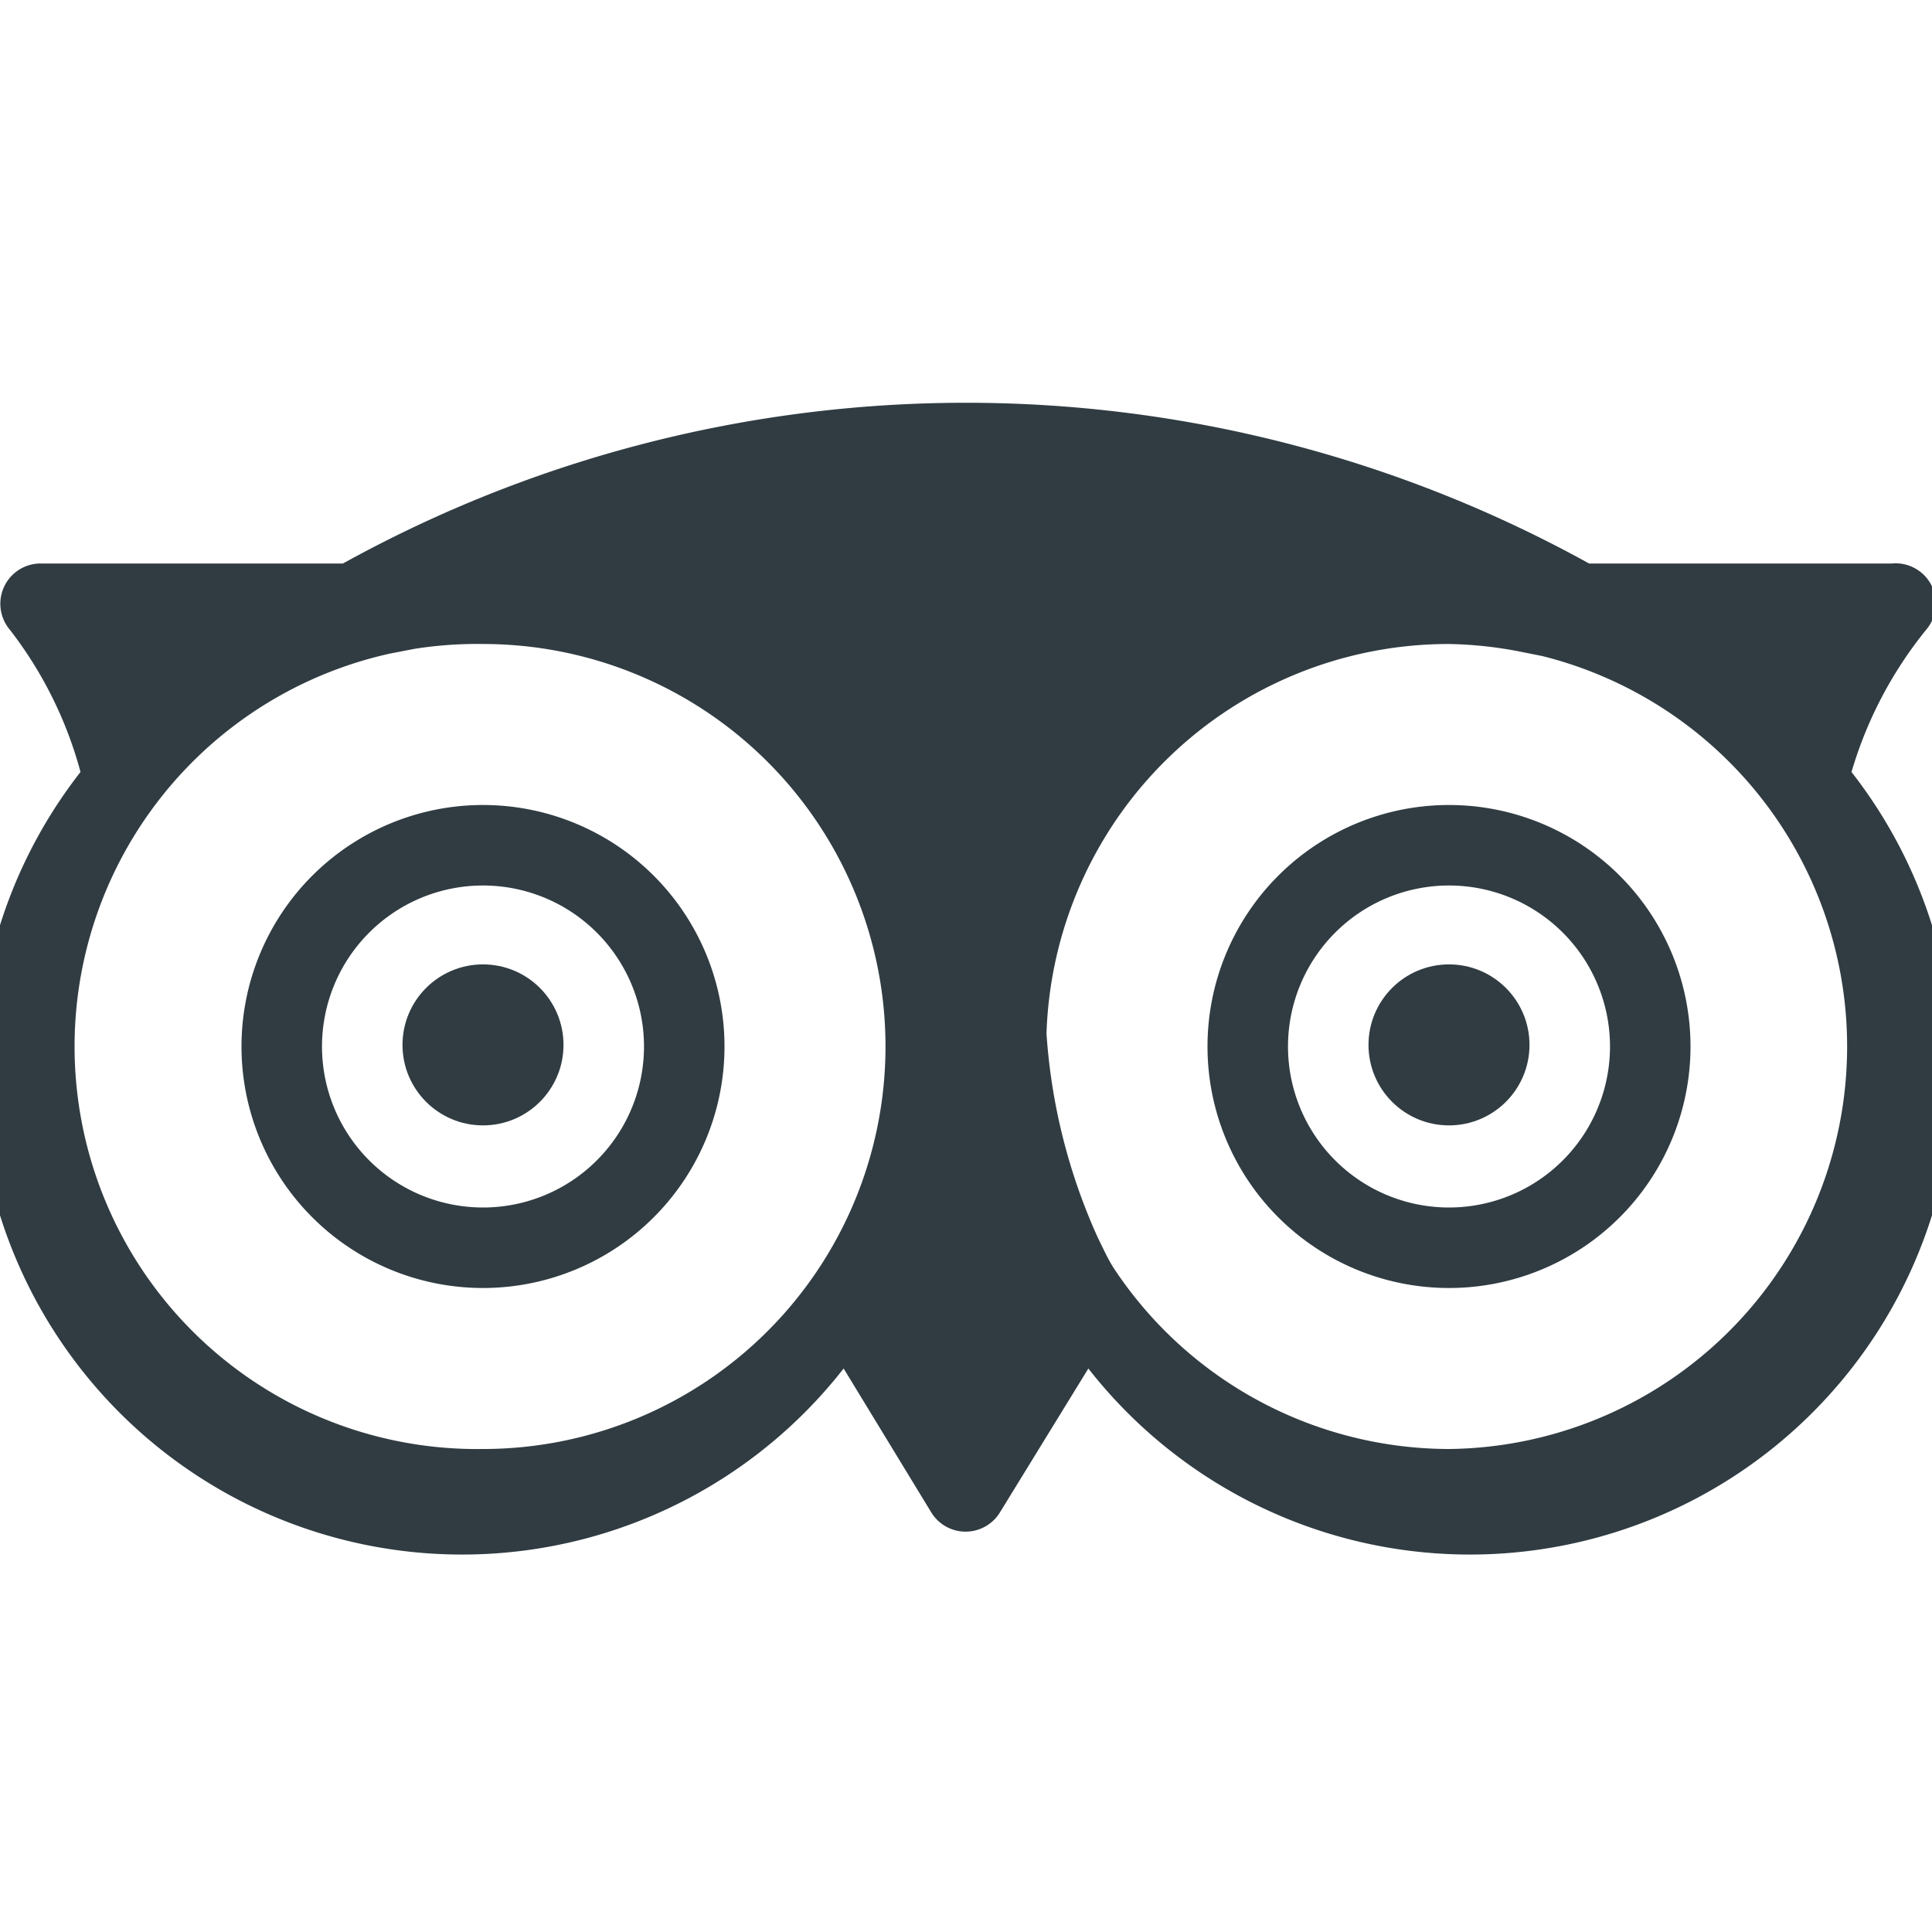 <svg xmlns="http://www.w3.org/2000/svg" viewBox="0 0 24 24" id="tripadvisor"><circle cx="6" cy="12.98" r="1" fill="#303c42"></circle><path fill="#303c42" d="M6 10a3 3 0 1 0 3 3 3 3 0 0 0-3-3Zm0 5a2 2 0 1 1 2-2 2 2 0 0 1-2 2Z"></path><circle cx="18" cy="12.98" r="1" fill="#303c42"></circle><path fill="#303c42" d="M18 10a3 3 0 1 0 3 3 3 3 0 0 0-3-3Zm0 5a2 2 0 1 1 2-2 2 2 0 0 1-2 2Z"></path><path fill="#303c42" d="M23 9.59a5.07 5.07 0 0 1 .93-1.77.5.5 0 0 0-.43-.82h-3.76A16 16 0 0 0 4.26 7H.5a.5.5 0 0 0-.38.82A5 5 0 0 1 1 9.59 6 6 0 0 0 10.48 17l1.09 1.79a.5.5 0 0 0 .85 0l1.1-1.79A6 6 0 0 0 23 9.59ZM6 18a5 5 0 0 1-1.16-9.88l.31-.06A5 5 0 0 1 6 8a5 5 0 0 1 0 10Zm12 0a5 5 0 0 1-4.14-2.21c-.09-.13-.15-.27-.22-.41a7.32 7.32 0 0 1-.64-2.54A5 5 0 0 1 18 8a5 5 0 0 1 .86.09l.3.06A5 5 0 0 1 18 18Z"></path></svg>